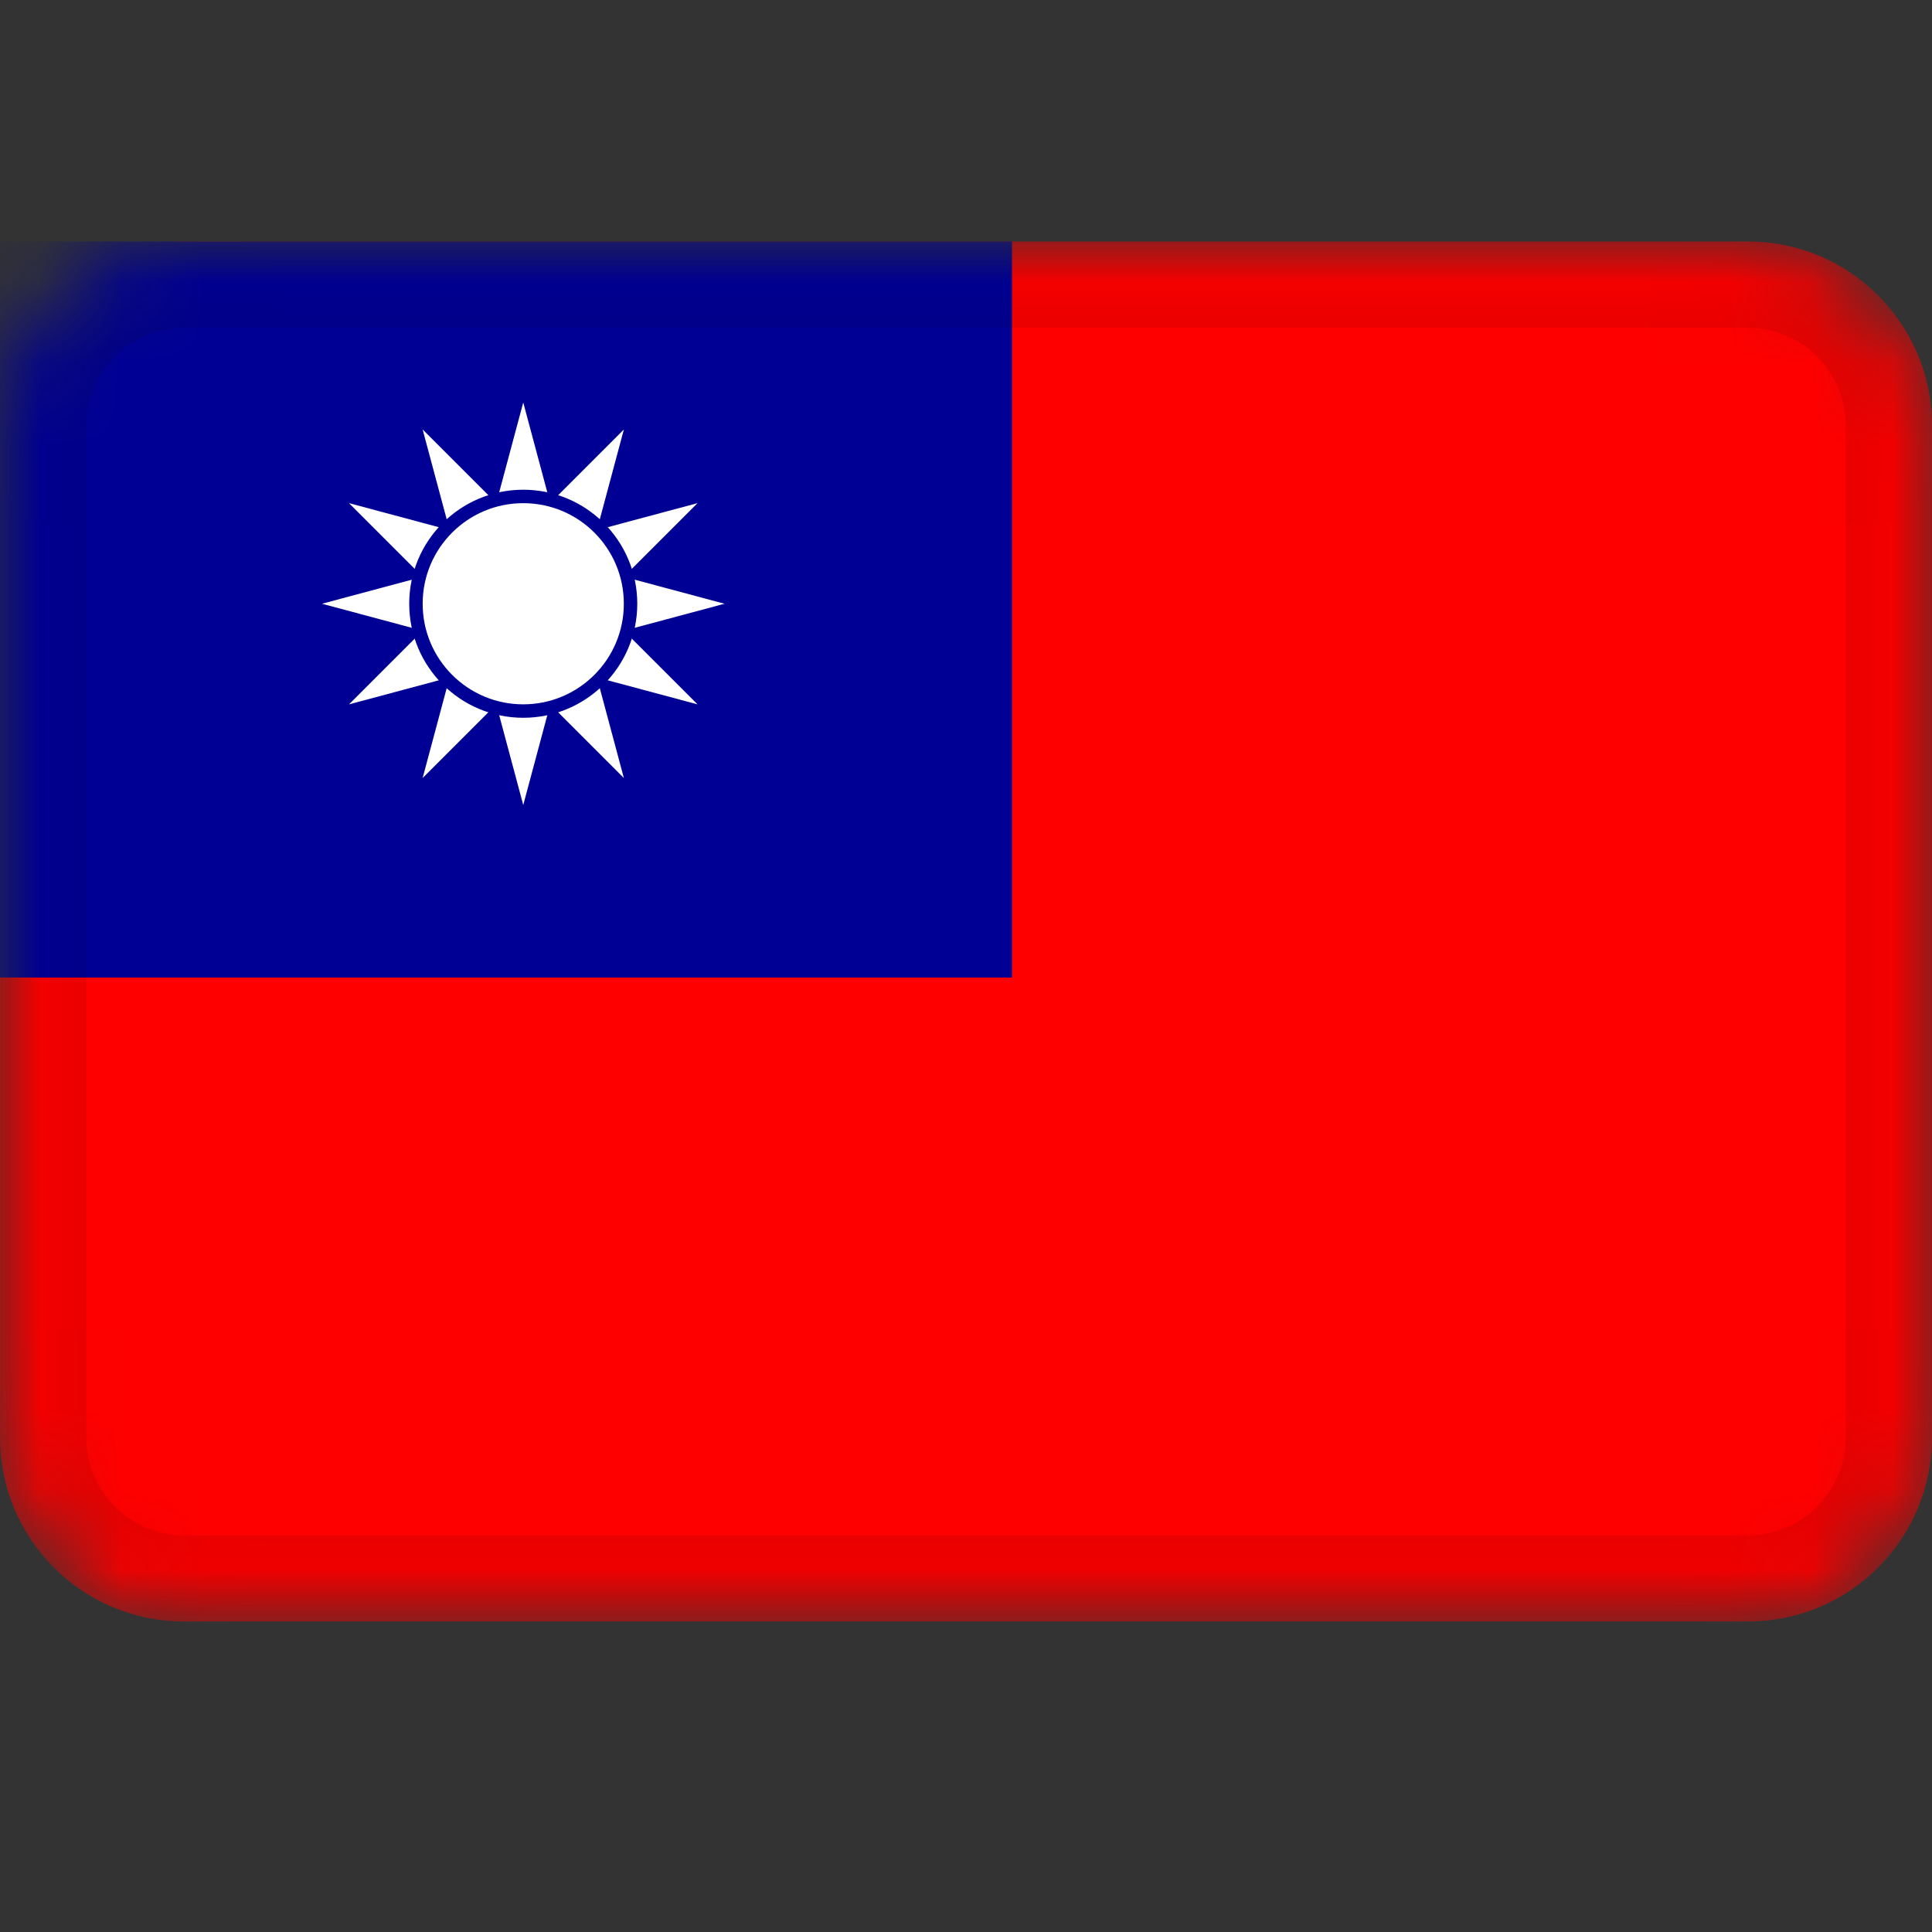<svg width="24" height="24" viewBox="0 0 24 24" fill="none" xmlns="http://www.w3.org/2000/svg">
<rect x="0" y="0" width="24" height="24" fill="#333333" stroke="none"/>
<mask id="mask0_3544_2809" style="mask-type:alpha" maskUnits="userSpaceOnUse" x="0" y="3" width="24" height="18">
<path d="M21.714 3H2.286C1.023 3 0 4.023 0 5.286V17.857C0 19.119 1.023 20.143 2.286 20.143H21.714C22.977 20.143 24 19.119 24 17.857V5.286C24 4.023 22.977 3 21.714 3Z" fill="white"/>
</mask>
<g mask="url(#mask0_3544_2809)">
<path d="M21.714 3H2.286C1.023 3 0 4.023 0 5.286V17.857C0 19.119 1.023 20.143 2.286 20.143H21.714C22.977 20.143 24 19.119 24 17.857V5.286C24 4.023 22.977 3 21.714 3Z" fill="#FE0000"/>
<path fill-rule="evenodd" clip-rule="evenodd" d="M0 3H12.571V12.143H0V3Z" fill="#000095"/>
</g>
<mask id="mask1_3544_2809" style="mask-type:alpha" maskUnits="userSpaceOnUse" x="0" y="3" width="24" height="17">
<path d="M21.714 3.572H2.286C1.339 3.572 0.571 4.339 0.571 5.286V17.857C0.571 18.804 1.339 19.572 2.286 19.572H21.714C22.661 19.572 23.429 18.804 23.429 17.857V5.286C23.429 4.339 22.661 3.572 21.714 3.572Z" fill="#FE0000"/>
</mask>
<g mask="url(#mask1_3544_2809)">
<path d="M21.714 3.572H2.286C1.339 3.572 0.571 4.339 0.571 5.286V17.857C0.571 18.804 1.339 19.572 2.286 19.572H21.714C22.661 19.572 23.429 18.804 23.429 17.857V5.286C23.429 4.339 22.661 3.572 21.714 3.572Z" stroke="black" stroke-opacity="0.1"/>
<path d="M6.5 5L5.25 9.665L8.665 6.25L4 7.5L8.665 8.75L5.25 5.335L6.5 10L7.75 5.335L4.335 8.75L9 7.5L4.335 6.25L7.75 9.665L6.5 5Z" fill="white"/>
<path d="M6.5 8.833C7.236 8.833 7.833 8.236 7.833 7.5C7.833 6.763 7.236 6.167 6.5 6.167C5.764 6.167 5.167 6.763 5.167 7.5C5.167 8.236 5.764 8.833 6.5 8.833Z" fill="white" stroke="#000095" stroke-width="0.167"/>
</g>
</svg>
